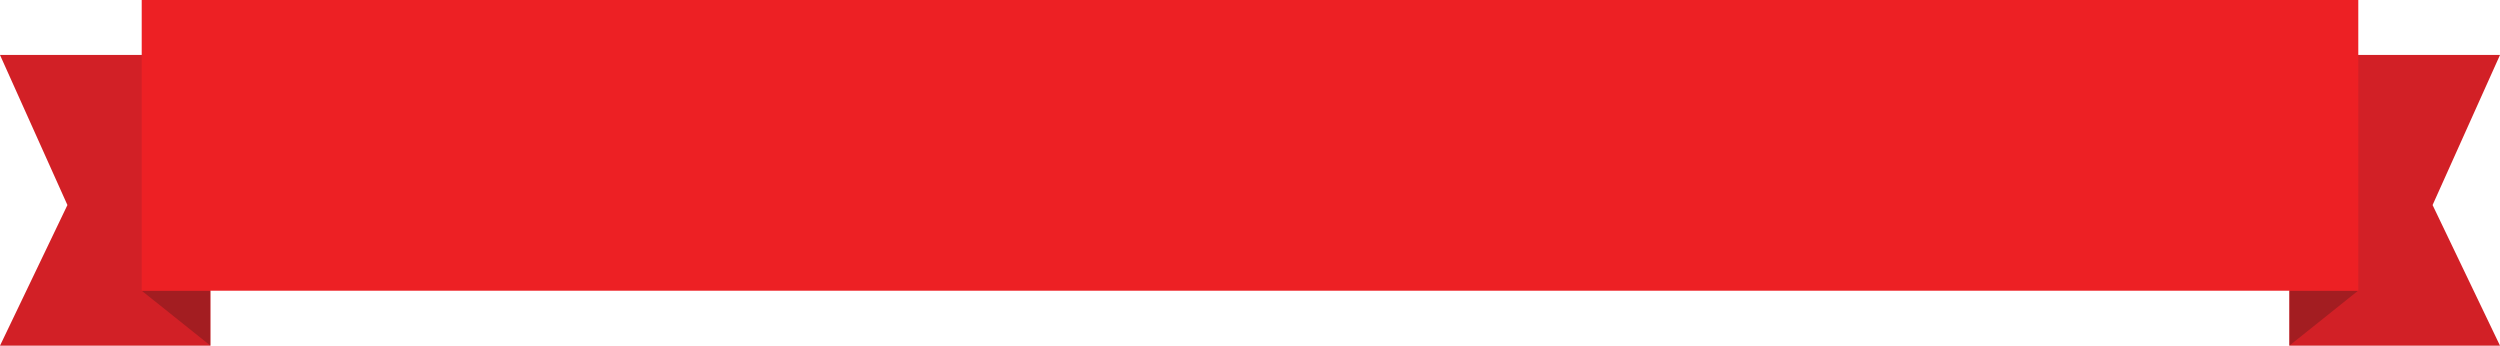 <?xml version="1.0" encoding="utf-8"?>
<!-- Generator: Adobe Illustrator 26.5.0, SVG Export Plug-In . SVG Version: 6.00 Build 0)  -->
<svg version="1.1" id="Layer_1" xmlns="http://www.w3.org/2000/svg" xmlns:xlink="http://www.w3.org/1999/xlink" x="0px" y="0px"
	 viewBox="0 0 1164.4 161" style="enable-background:new 0 0 1164.4 161;" xml:space="preserve">
<style type="text/css">
	.st0{fill:#D22026;}
	.st1{fill:#A31D21;}
	.st2{fill:#ED2024;}
</style>
<g>
	<polygon class="st0" points="1164.4,161 1066.3,161 1066.3,25.6 1164.4,25.6 1133,95.5 	"/>
	<polygon class="st1" points="1066.4,135.4 1066.4,160.9 1098.3,135.4 	"/>
</g>
<g>
	<polygon class="st0" points="0,161 98,161 98,25.6 0,25.6 31.4,95.5 	"/>
	<polygon class="st1" points="97.9,135.4 97.9,160.9 66,135.4 	"/>
</g>
<rect x="66" class="st2" width="1032.4" height="135.4"/>
</svg>
